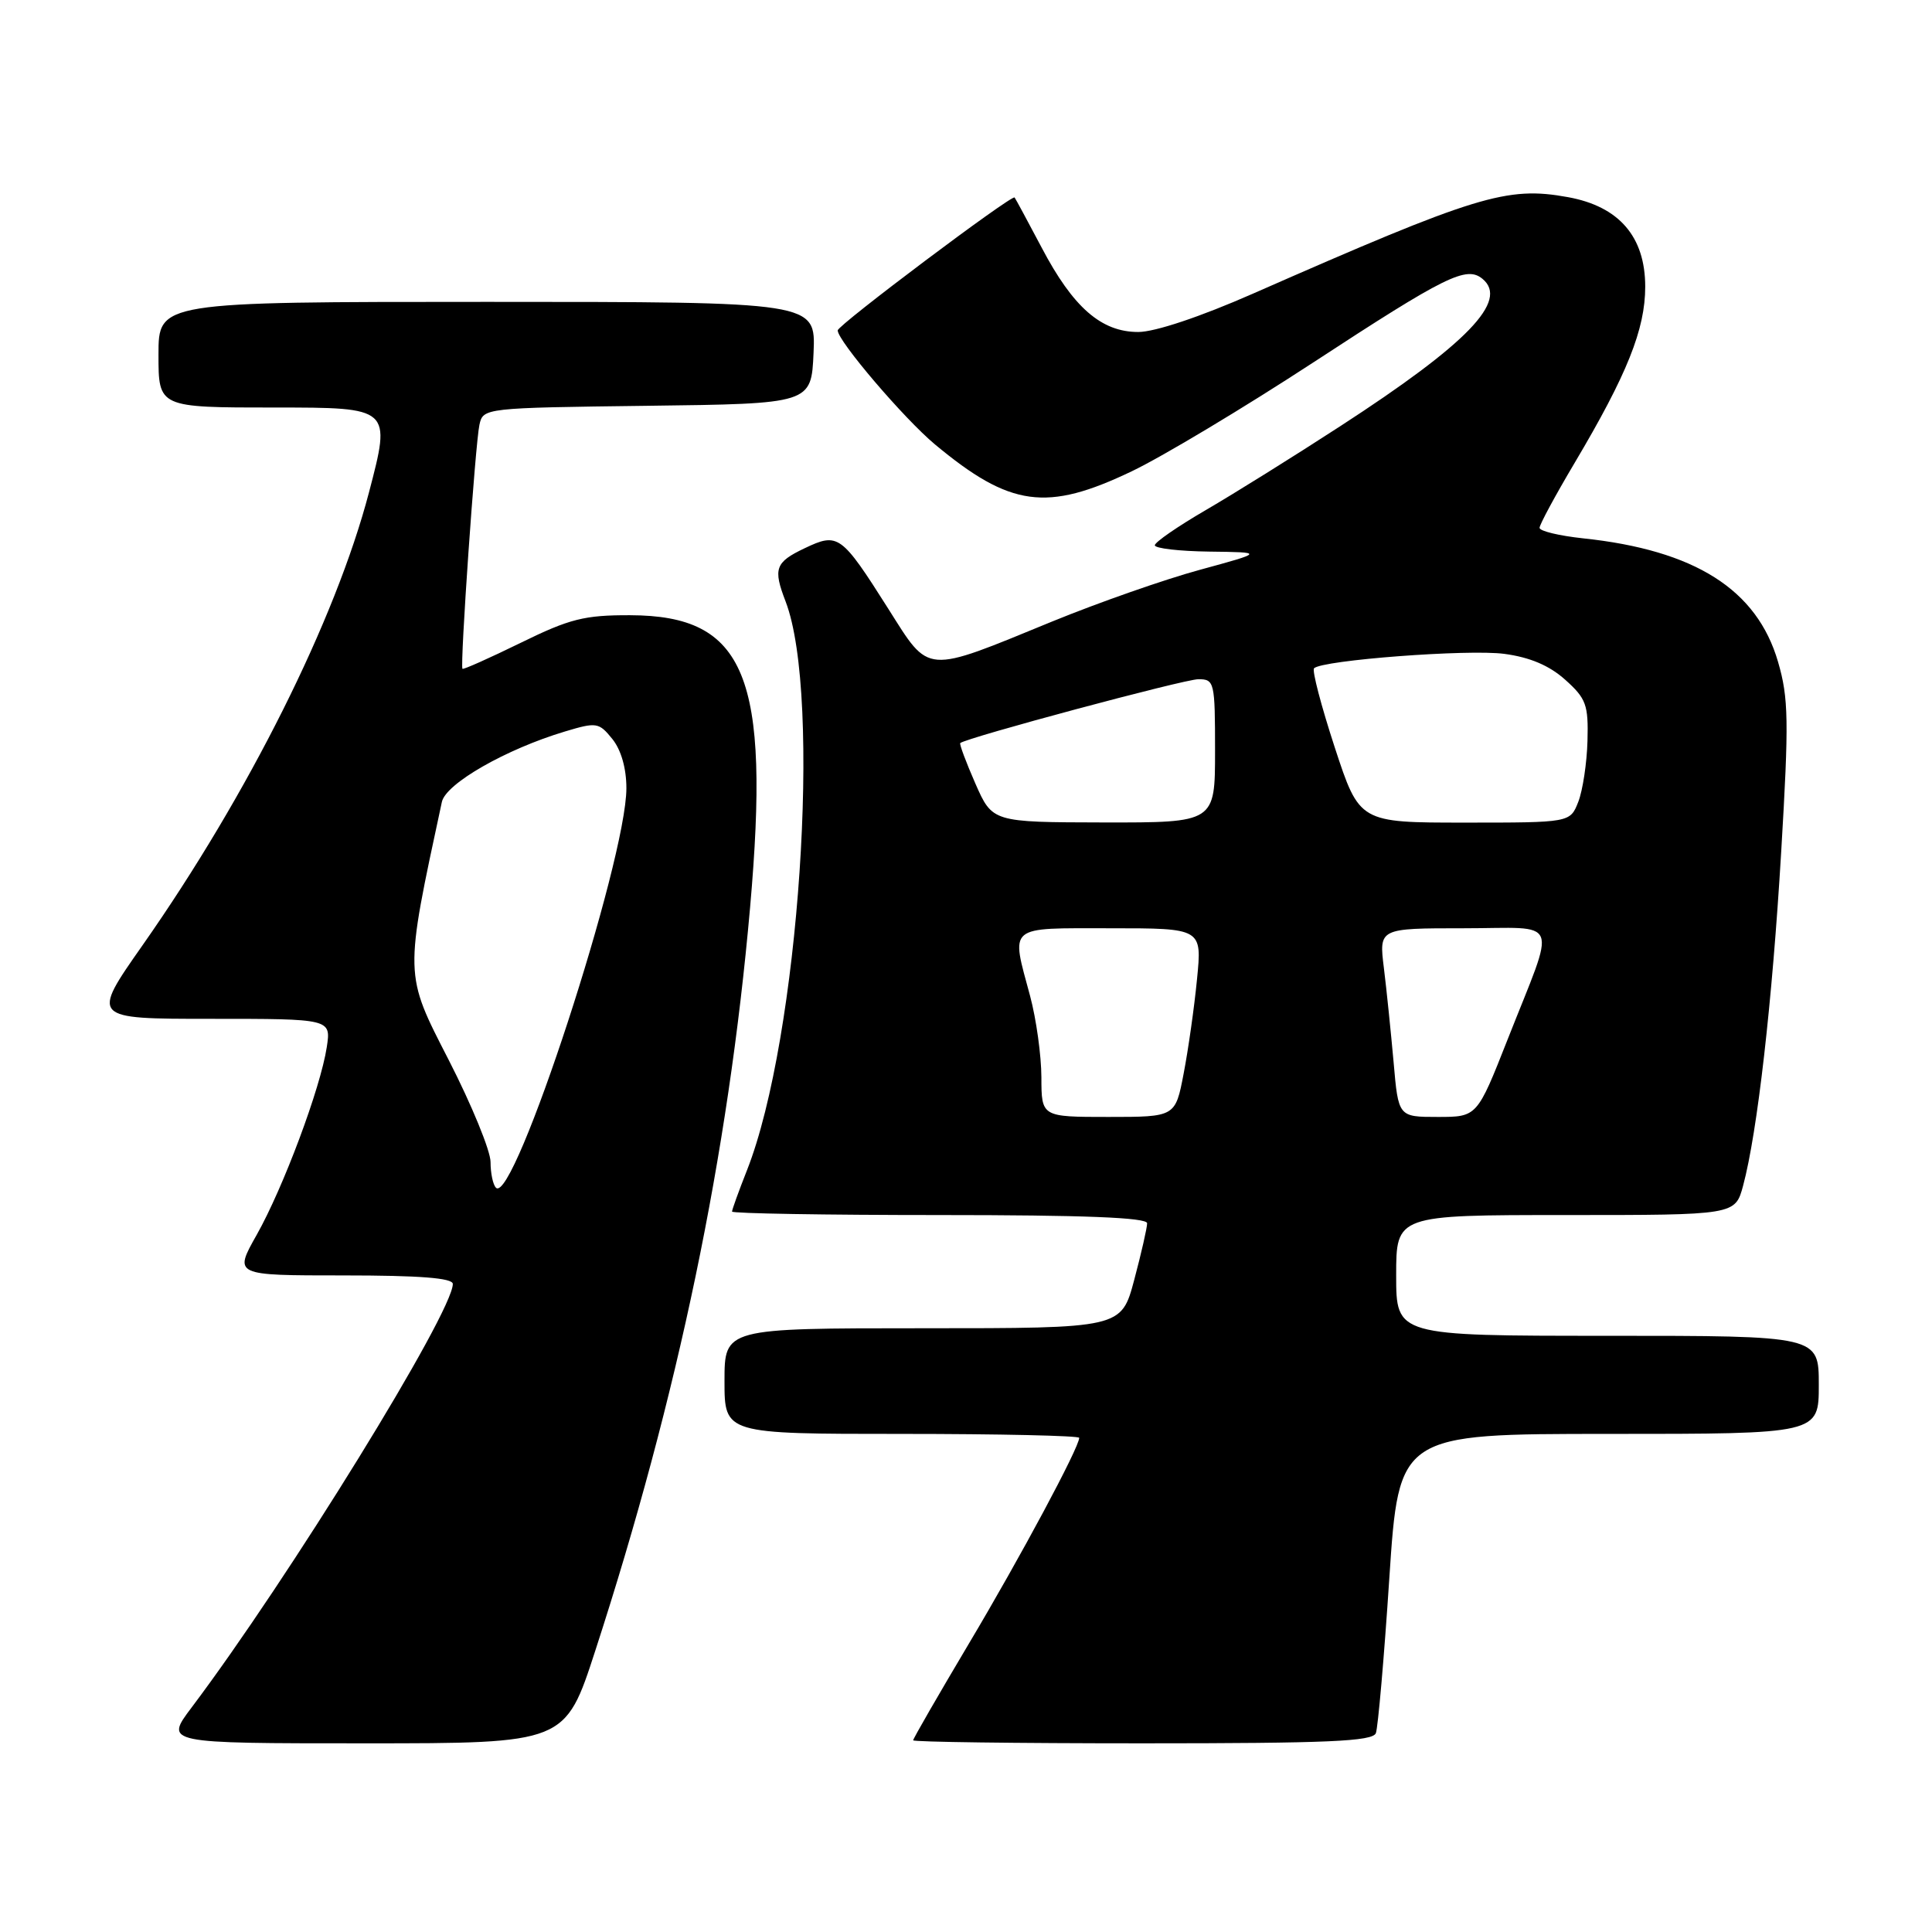 <?xml version="1.0" encoding="UTF-8" standalone="no"?>
<!DOCTYPE svg PUBLIC "-//W3C//DTD SVG 1.1//EN" "http://www.w3.org/Graphics/SVG/1.1/DTD/svg11.dtd" >
<svg xmlns="http://www.w3.org/2000/svg" xmlns:xlink="http://www.w3.org/1999/xlink" version="1.1" viewBox="0 0 256 256">
 <g >
 <path fill="currentColor"
d=" M 78.87 218.75 C 89.86 184.92 96.50 153.03 99.39 120.25 C 102.09 89.58 98.80 81.56 83.50 81.52 C 77.44 81.50 75.49 81.99 69.01 85.17 C 64.88 87.19 61.41 88.74 61.28 88.62 C 60.93 88.26 62.98 58.76 63.53 56.27 C 64.02 54.06 64.20 54.04 85.76 53.77 C 107.50 53.50 107.50 53.50 107.80 46.75 C 108.09 40.00 108.09 40.00 64.55 40.00 C 21.00 40.00 21.00 40.00 21.00 47.00 C 21.00 54.00 21.00 54.00 36.42 54.00 C 51.84 54.00 51.84 54.00 48.89 65.25 C 44.46 82.14 32.89 105.28 18.89 125.25 C 12.05 135.00 12.05 135.00 27.96 135.00 C 43.87 135.00 43.87 135.00 43.30 138.75 C 42.47 144.18 37.53 157.39 34.01 163.63 C 30.98 169.00 30.98 169.00 45.49 169.00 C 55.59 169.00 60.00 169.34 60.00 170.13 C 60.00 173.90 38.20 209.25 25.39 226.25 C 21.81 231.00 21.81 231.00 48.35 231.00 C 74.89 231.00 74.89 231.00 78.87 218.75 Z  M 182.31 229.65 C 182.59 228.90 183.40 219.68 184.09 209.15 C 185.36 190.00 185.36 190.00 213.18 190.00 C 241.00 190.00 241.00 190.00 241.00 183.50 C 241.00 177.00 241.00 177.00 213.00 177.00 C 185.00 177.00 185.00 177.00 185.00 169.00 C 185.00 161.00 185.00 161.00 207.46 161.00 C 229.92 161.00 229.92 161.00 230.97 157.11 C 232.86 150.08 234.83 132.83 236.02 112.83 C 237.05 95.51 237.00 92.50 235.60 87.70 C 232.81 78.11 224.60 72.90 209.75 71.33 C 206.59 70.99 204.00 70.37 204.00 69.94 C 204.00 69.51 206.09 65.64 208.65 61.33 C 215.60 49.62 218.00 43.63 218.00 37.99 C 218.00 31.36 214.54 27.35 207.75 26.12 C 199.65 24.65 195.71 25.86 166.00 38.92 C 159.07 41.97 153.04 43.99 150.83 43.99 C 145.93 44.00 142.19 40.74 138.02 32.80 C 136.19 29.34 134.58 26.35 134.44 26.17 C 134.09 25.74 111.00 43.08 111.00 43.78 C 111.00 45.17 119.79 55.47 123.89 58.89 C 133.87 67.19 138.69 67.85 149.98 62.44 C 154.06 60.49 164.84 54.02 173.95 48.07 C 191.59 36.53 194.31 35.19 196.44 36.95 C 199.94 39.85 194.49 45.50 177.61 56.46 C 171.50 60.43 163.47 65.44 159.77 67.59 C 156.07 69.74 153.03 71.84 153.02 72.25 C 153.01 72.66 156.26 73.04 160.25 73.09 C 167.50 73.18 167.50 73.18 159.00 75.50 C 154.32 76.77 145.55 79.85 139.50 82.32 C 122.34 89.36 123.25 89.42 117.70 80.66 C 111.46 70.81 111.06 70.53 106.61 72.65 C 102.72 74.50 102.42 75.35 104.09 79.68 C 108.94 92.28 105.88 137.56 98.98 155.06 C 97.89 157.82 97.00 160.28 97.00 160.54 C 97.00 160.79 109.38 161.00 124.50 161.00 C 143.62 161.00 152.00 161.33 152.00 162.09 C 152.00 162.68 151.23 166.06 150.29 169.59 C 148.58 176.00 148.58 176.00 122.29 176.00 C 96.00 176.00 96.00 176.00 96.00 183.00 C 96.00 190.00 96.00 190.00 119.50 190.00 C 132.43 190.00 143.00 190.24 143.00 190.52 C 143.00 191.79 135.21 206.33 128.41 217.74 C 124.34 224.59 121.00 230.37 121.00 230.60 C 121.00 230.82 134.68 231.00 151.39 231.00 C 176.02 231.00 181.88 230.74 182.31 229.65 Z  M 65.72 157.38 C 65.32 156.99 65.00 155.45 65.00 153.97 C 65.00 152.49 62.51 146.42 59.47 140.48 C 53.54 128.92 53.56 129.47 58.55 106.26 C 59.08 103.82 67.06 99.26 74.88 96.92 C 79.04 95.67 79.36 95.72 81.13 97.91 C 82.30 99.35 83.00 101.81 83.00 104.44 C 83.00 114.04 68.08 159.75 65.72 157.38 Z  M 137.99 142.75 C 137.98 139.86 137.31 135.03 136.50 132.00 C 133.94 122.48 133.33 123.00 147.14 123.00 C 159.28 123.00 159.28 123.00 158.61 129.75 C 158.25 133.46 157.45 139.09 156.84 142.25 C 155.74 148.00 155.74 148.00 146.87 148.00 C 138.00 148.00 138.00 148.00 137.99 142.75 Z  M 184.66 140.75 C 184.30 136.76 183.73 131.14 183.37 128.25 C 182.72 123.00 182.72 123.00 193.93 123.00 C 206.97 123.00 206.27 121.22 199.76 137.75 C 195.72 148.00 195.72 148.00 190.51 148.00 C 185.29 148.00 185.29 148.00 184.66 140.75 Z  M 129.24 103.82 C 128.00 100.99 127.10 98.58 127.24 98.46 C 128.05 97.75 156.94 90.00 158.79 90.00 C 160.92 90.00 161.00 90.36 161.00 99.50 C 161.00 109.00 161.00 109.00 146.25 108.98 C 131.50 108.95 131.50 108.95 129.24 103.82 Z  M 176.86 99.03 C 175.07 93.55 173.83 88.83 174.12 88.55 C 175.20 87.47 194.55 86.00 199.33 86.64 C 202.71 87.09 205.29 88.18 207.40 90.07 C 210.18 92.56 210.48 93.39 210.35 98.17 C 210.27 101.10 209.72 104.74 209.13 106.25 C 208.05 109.00 208.05 109.00 194.09 109.00 C 180.13 109.00 180.13 109.00 176.86 99.03 Z "/>
</g>
</svg>